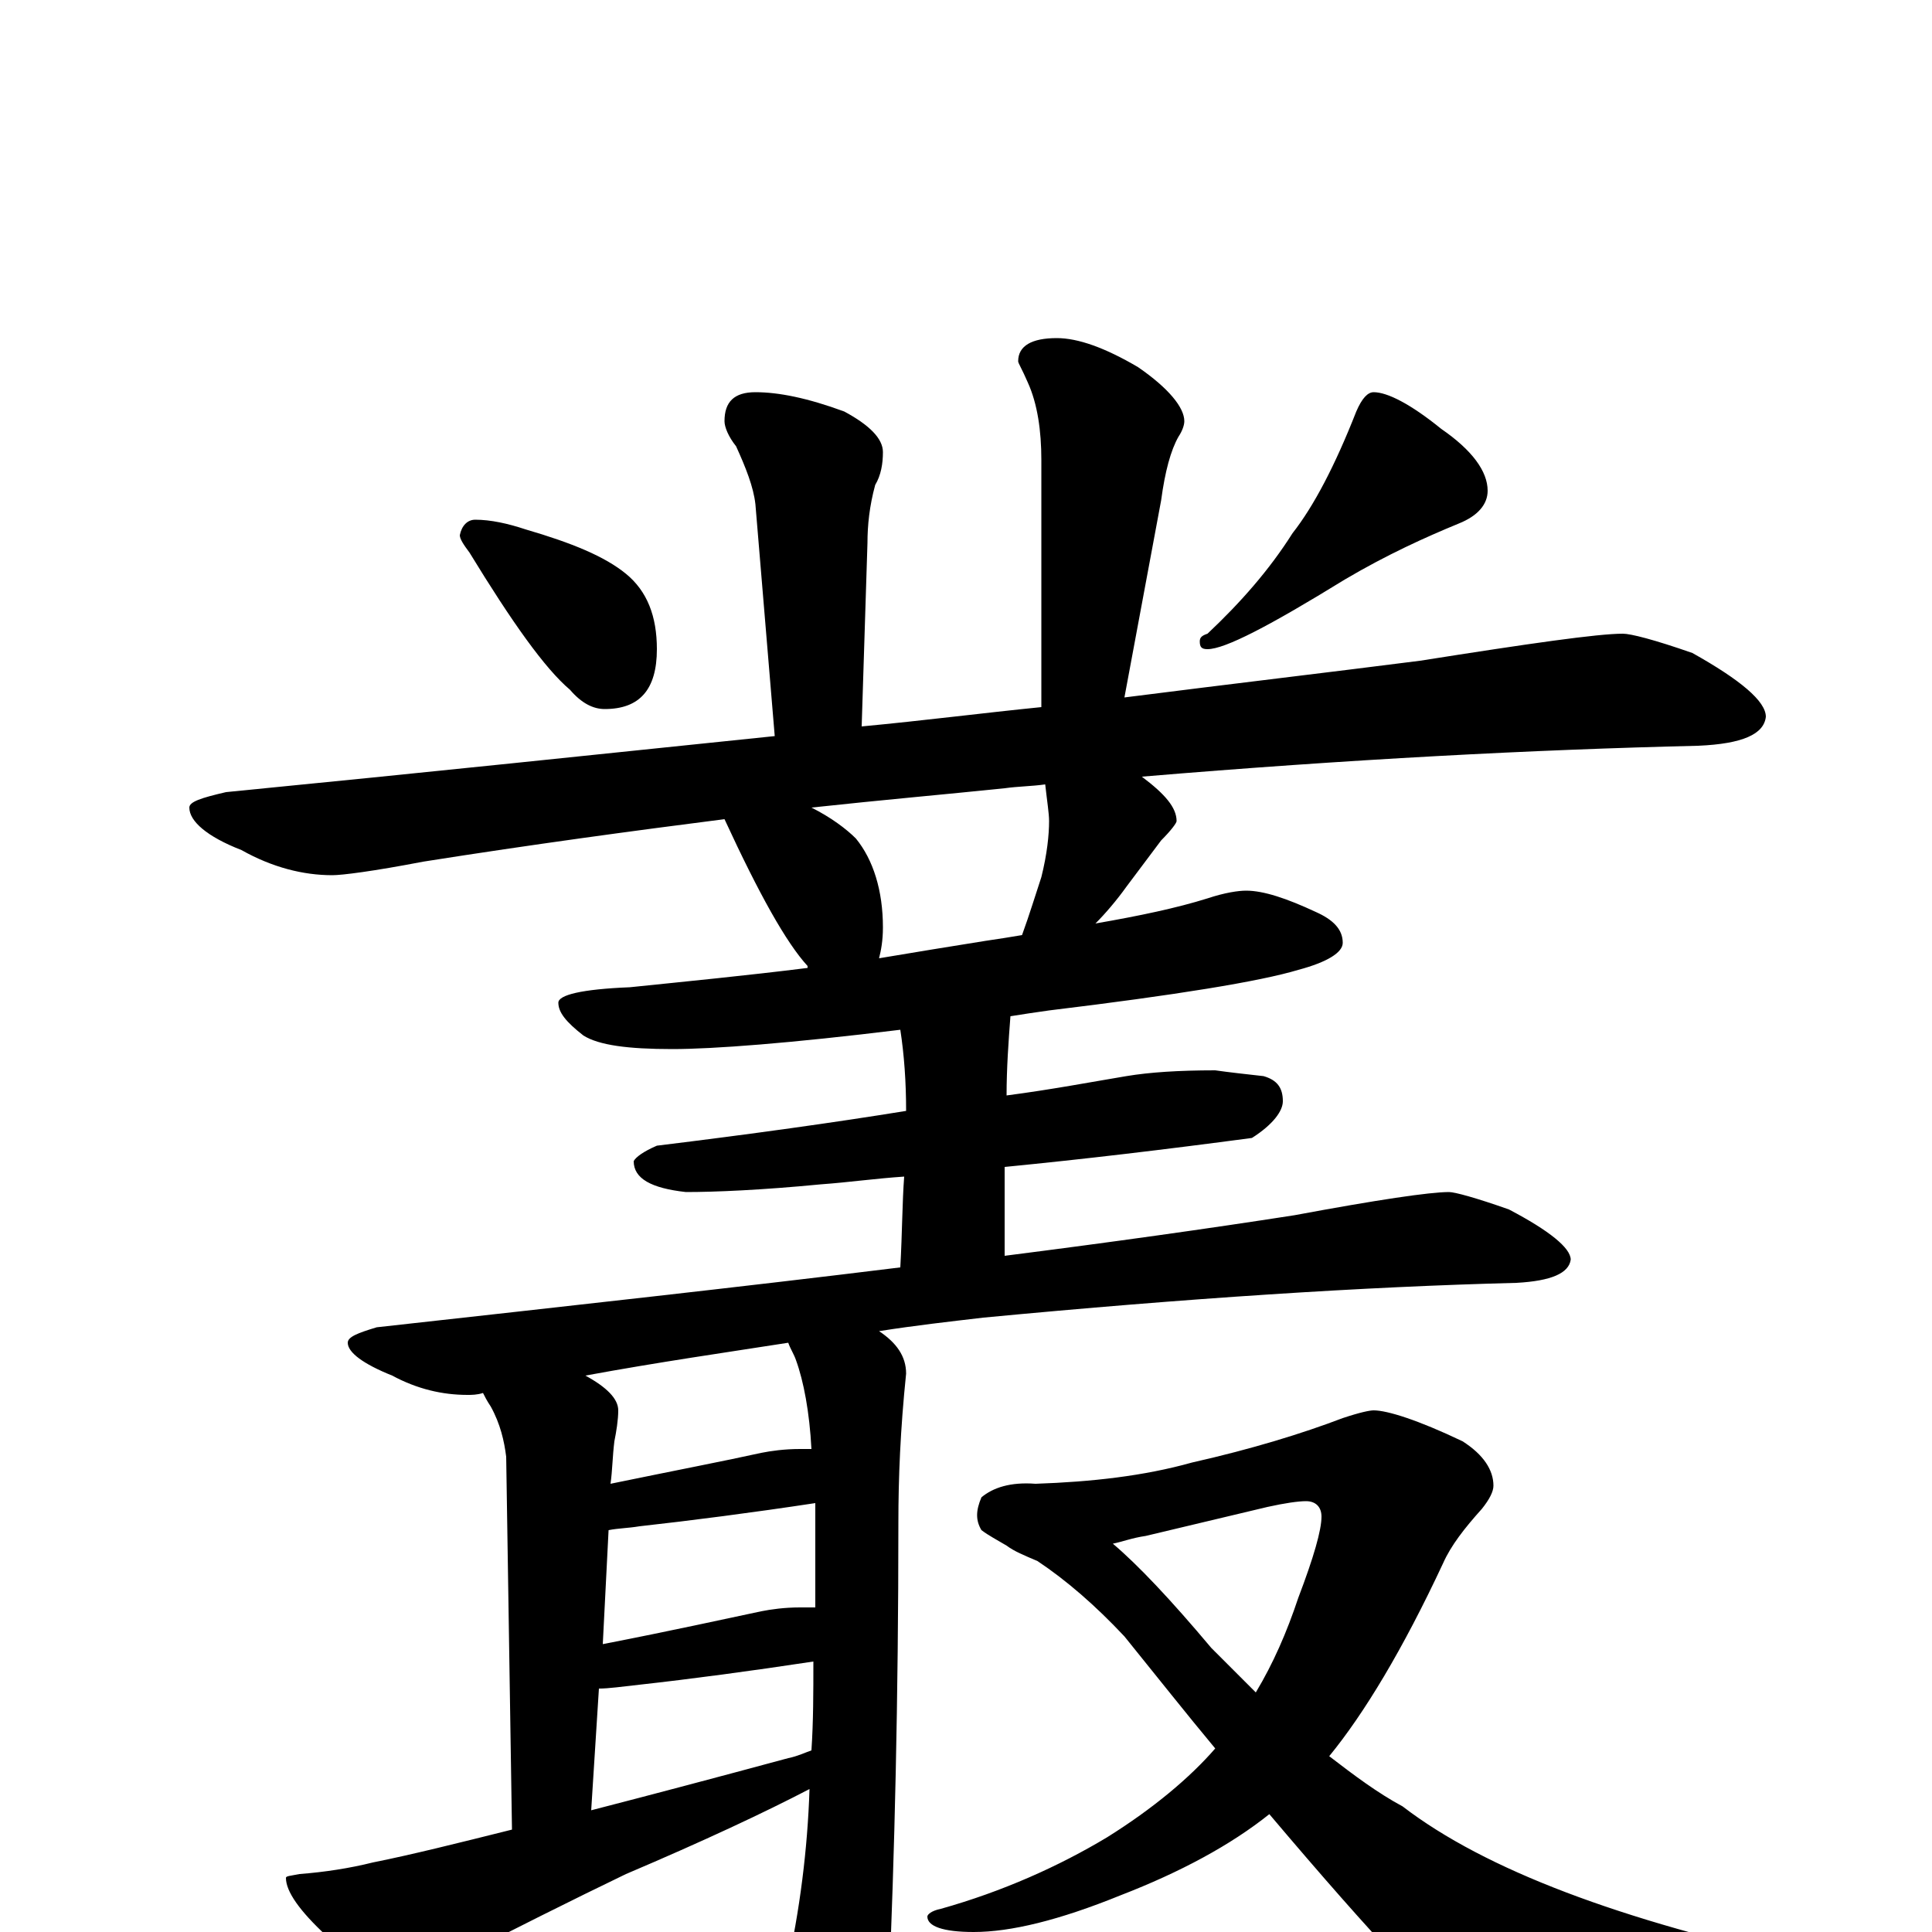 <?xml version="1.0" encoding="utf-8" ?>
<!DOCTYPE svg PUBLIC "-//W3C//DTD SVG 1.1//EN" "http://www.w3.org/Graphics/SVG/1.1/DTD/svg11.dtd">
<svg version="1.1" id="Layer_1" xmlns="http://www.w3.org/2000/svg" xmlns:xlink="http://www.w3.org/1999/xlink" x="0px" y="145px" width="1000px" height="1000px" viewBox="0 0 1000 1000" enable-background="new 0 0 1000 1000" xml:space="preserve">
<g id="Layer_1">
<path id="glyph" transform="matrix(1 0 0 -1 0 1000)" d="M391,797C403,797 418,794 437,787C450,780 457,773 457,766C457,760 456,754 453,749C450,738 449,728 449,719l-3,-95C478,627 509,631 539,634l0,128C539,777 537,791 532,802C529,809 527,812 527,813C527,821 534,825 547,825C558,825 572,820 589,810C605,799 613,789 613,782C613,780 612,777 610,774C606,767 603,756 601,741l-19,-102C637,646 688,652 735,658C792,667 827,672 840,672C844,672 856,669 876,662C901,648 914,637 914,629C913,620 902,615 879,614C794,612 698,607 591,598C603,589 609,582 609,575C609,574 606,570 601,565C595,557 589,549 583,541C578,534 572,527 567,522C590,526 609,530 625,535C634,538 641,539 645,539C654,539 666,535 681,528C690,524 695,519 695,512C695,507 687,502 672,498C652,492 609,485 543,477C536,476 529,475 523,474C522,461 521,447 521,433C544,436 565,440 583,443C595,445 610,446 629,446C636,445 645,444 654,443C661,441 664,437 664,430C664,425 659,418 648,411C603,405 561,400 520,396C520,383 520,369 520,356l0,-6C575,357 625,364 670,371C713,379 740,383 750,383C753,383 764,380 781,374C802,363 813,354 813,348C812,341 803,337 785,336C706,334 614,328 509,318C492,316 474,314 455,311C464,305 469,298 469,289C466,260 465,235 465,212C465,120 463,39 460,-30C459,-59 456,-80 453,-93C448,-106 443,-113 438,-113C431,-113 424,-105 416,-90C407,-69 402,-54 402,-43C402,-40 404,-33 407,-20C414,11 418,43 419,74C396,62 364,47 324,30C297,17 265,1 228,-18C223,-21 218,-23 215,-23C203,-23 188,-16 169,-2C155,11 148,21 148,28C148,29 150,29 155,30C168,31 181,33 193,36C213,40 237,46 265,53l-3,193C261,254 259,263 254,272C252,275 251,277 250,279C247,278 244,278 242,278C229,278 216,281 203,288C188,294 180,300 180,305C180,308 185,310 195,313C294,324 385,334 466,344C467,362 467,378 468,391C453,390 439,388 425,387C394,384 370,383 355,383C337,385 328,390 328,399C329,401 333,404 340,407C389,413 432,419 469,425C469,440 468,454 466,467C409,460 369,457 348,457C325,457 310,459 302,464C293,471 289,476 289,481C289,485 301,488 326,489C355,492 386,495 418,499l0,1C407,512 393,537 375,576C328,570 276,563 219,554C193,549 177,547 172,547C157,547 141,551 125,560C107,567 98,575 98,582C98,585 104,587 117,590C219,600 314,610 401,619l-10,120C390,748 386,758 381,769C377,774 375,779 375,782C375,792 380,797 391,797M420,94C421,109 421,124 421,140C388,135 358,131 331,128C322,127 315,126 310,126l-4,-63C337,71 371,80 408,90C413,91 417,93 420,94M422,168C422,182 422,196 422,211C422,215 422,219 422,222C389,217 358,213 331,210C325,209 320,209 315,208l-3,-59C348,156 375,162 394,166C399,167 406,168 414,168C417,168 419,168 422,168M420,250C419,269 416,285 412,296C411,299 409,302 408,305C376,300 341,295 303,288C314,282 320,276 320,270C320,265 319,259 318,254C317,246 317,239 316,232C350,239 376,244 394,248C399,249 406,250 414,250C416,250 418,250 420,250M455,504C473,507 491,510 510,513C517,514 523,515 529,516C533,527 536,537 539,546C542,558 543,568 543,575C543,579 542,585 541,594C534,593 527,593 520,592C491,589 457,586 420,582C430,577 438,571 443,566C452,555 457,539 457,520C457,513 456,508 455,504M246,731C254,731 263,729 272,726C296,719 313,712 324,703C335,694 340,681 340,664C340,643 331,633 313,633C307,633 301,636 295,643C282,654 265,678 243,714C240,718 238,721 238,723C239,728 242,731 246,731M711,797C718,797 730,791 746,778C762,767 770,756 770,746C770,739 765,733 755,729C738,722 718,713 696,700C657,676 634,664 625,664C622,664 621,665 621,668C621,670 622,671 625,672C642,688 657,705 669,724C680,738 691,759 702,787C705,794 708,797 711,797M711,270C718,270 734,265 757,254C768,247 773,239 773,231C773,228 771,224 767,219C758,209 751,200 747,191C726,146 706,113 688,91C701,81 713,72 726,65C769,32 839,6 935,-15C944,-18 949,-22 949,-27C949,-30 944,-34 935,-38C882,-54 839,-62 805,-62C787,-62 772,-58 761,-49C746,-40 712,-4 657,61C637,45 611,31 580,19C548,6 523,0 504,0C488,0 480,3 480,8C480,9 482,11 487,12C519,21 548,34 573,49C597,64 616,80 629,95C614,113 599,132 582,153C567,169 552,182 537,192C530,195 525,197 521,200C516,203 512,205 508,208C505,213 505,218 508,225C514,230 523,233 536,232C565,233 592,236 617,243C648,250 674,258 695,266C704,269 709,270 711,270M576,201C589,190 606,172 627,147C635,139 643,131 650,124C659,139 666,155 672,173C680,194 684,208 684,215C684,220 681,223 676,223C672,223 665,222 656,220l-63,-15C586,204 581,202 576,201z"/>
</g>
</svg>
